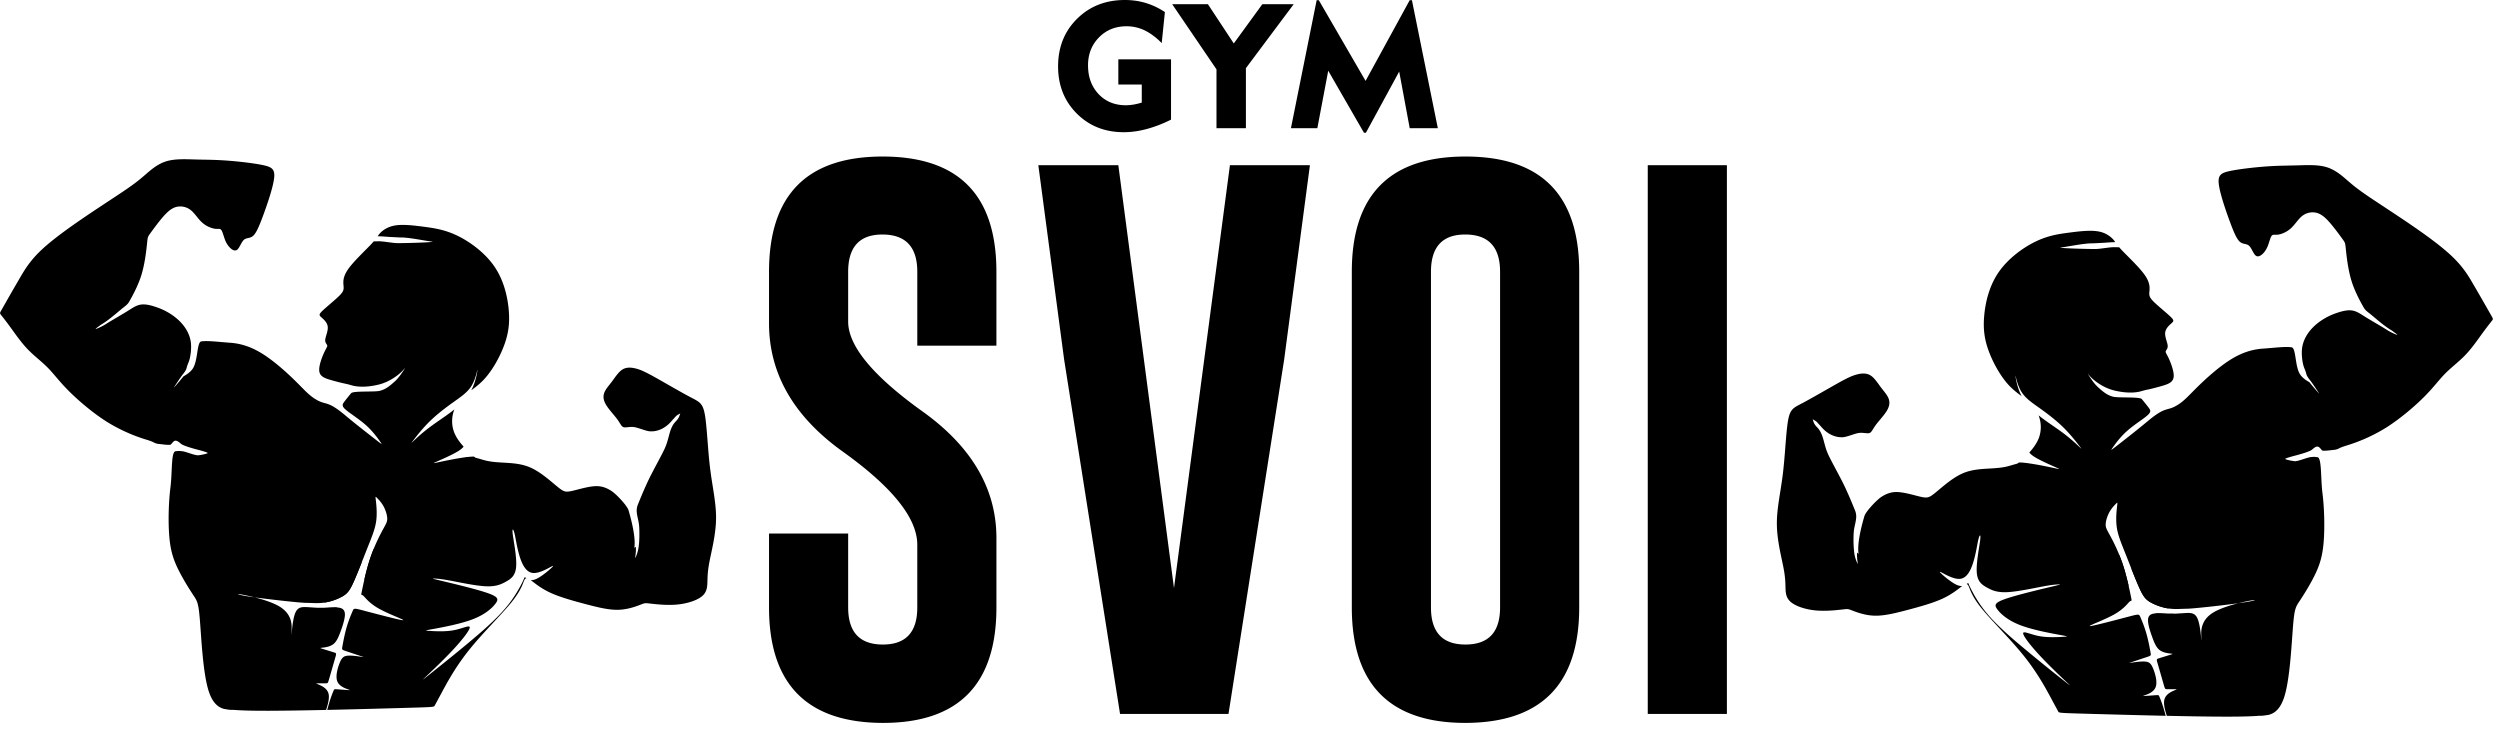 <svg width="165" height="49" viewBox="0 0 165 49" xmlns="http://www.w3.org/2000/svg"><g fill="#000" fill-rule="evenodd"><path d="M50.756 17.936c0-5.072 2.501-7.605 7.497-7.605 5.01 0 7.51 2.533 7.51 7.605v4.876h-5.222v-4.876c0-1.626-.757-2.445-2.269-2.458h-.037c-1.5 0-2.256.82-2.256 2.458v3.289c0 1.606 1.632 3.585 4.895 5.922 3.258 2.325 4.89 5.116 4.89 8.36v4.581c0 5.078-2.495 7.624-7.492 7.624-5.009-.013-7.516-2.558-7.516-7.624v-4.876h5.223v4.876c0 1.638.762 2.451 2.293 2.451 1.512 0 2.269-.813 2.269-2.45v-4.134c0-1.751-1.632-3.793-4.89-6.13-3.263-2.325-4.895-5.16-4.895-8.493v-3.396zM81.08 47.12h-7.157L70.23 23.713 68.53 10.904h5.28l3.673 27.911 3.692-27.91h5.28L84.752 23.75 81.08 47.12zm23.148-7.032c0 5.066-2.501 7.611-7.51 7.624-4.996 0-7.498-2.546-7.498-7.624V17.936c0-5.072 2.502-7.605 7.498-7.605 5.009 0 7.51 2.533 7.51 7.605v22.152zm-5.223-22.152c0-1.626-.756-2.445-2.268-2.458h-.038c-1.5 0-2.255.82-2.255 2.458v22.152c0 1.638.756 2.451 2.274 2.451 1.525 0 2.287-.813 2.287-2.45V17.935zm9.747-7.032h5.223V47.12h-5.223V10.904zM77.288 3.918v3.977a8.433 8.433 0 01-1.605.62c-.522.141-1.026.21-1.516.21-1.246 0-2.278-.41-3.1-1.232-.823-.823-1.233-1.86-1.233-3.113 0-1.265.416-2.311 1.25-3.137C71.918.414 72.97 0 74.248 0c.482 0 .94.066 1.377.199.436.13.856.331 1.258.597l-.21 2.047c-.38-.383-.757-.664-1.132-.841a2.732 2.732 0 00-1.187-.268c-.734 0-1.34.244-1.822.736-.481.49-.722 1.105-.722 1.84 0 .777.233 1.409.697 1.9.464.491 1.063.736 1.795.736.17 0 .341-.016.515-.045.173-.03.352-.073.54-.13V5.581H73.81V3.918h3.479zm3 4.542V4.577l-2.923-4.3h2.357l1.708 2.591 1.884-2.59h2.07l-3.154 4.22V8.46h-1.942zm4.914 0L86.9.012h.141l3.087 5.327L93.041.012h.146l1.71 8.448h-1.856l-.694-3.737-2.196 4.037h-.13l-2.358-4.093-.718 3.793h-1.743z" fill-rule="nonzero"/><path d="M13.778 45.629c-.38-1.164-.487-3.473-.583-4.673-.096-1.2-.181-1.291-.456-1.706-.274-.415-.737-1.153-1.046-1.815-.309-.661-.464-1.247-.529-2.147-.065-.9-.04-2.114.087-3.13.127-1.018.034-2.345.337-2.375.246-.024.172-.027.434-.002.26.024.853.297 1.083.267.23-.03.567-.102.6-.144.034-.043-.53-.191-.607-.21-.246-.063-.973-.258-1.143-.396-.125-.1-.228-.203-.359-.212-.13-.01-.23.158-.312.245-.083.087-.811-.046-.826-.028-.381-.074-.142-.086-.826-.294a11.047 11.047 0 01-2.591-1.178c-.914-.58-1.858-1.383-2.497-2.023-.64-.64-.974-1.116-1.387-1.535-.414-.42-.906-.782-1.335-1.227-.428-.447-.792-.976-1.09-1.386-.296-.41-.526-.7-.641-.844-.115-.145-.115-.145.002-.35l.562-.987c.213-.371.405-.703.672-1.16.267-.459.609-1.043 1.284-1.705.676-.662 1.685-1.401 2.718-2.112 1.034-.71 2.093-1.39 2.784-1.856.69-.465 1.013-.715 1.4-1.05.388-.334.84-.752 1.428-.94.589-.19 1.314-.148 1.96-.13.646.018 1.212.012 2.001.067.79.055 1.801.17 2.418.297.618.127.841.265.772.866-.069.6-.43 1.664-.707 2.419-.277.755-.47 1.201-.677 1.388-.208.186-.43.114-.6.255-.168.142-.282.498-.426.638-.143.14-.316.063-.465-.07a1.452 1.452 0 01-.368-.565c-.094-.242-.157-.536-.25-.649-.09-.112-.21-.044-.438-.077a1.712 1.712 0 01-.828-.415c-.269-.244-.472-.594-.732-.804-.26-.21-.575-.281-.86-.239-.286.043-.542.199-.869.55-.326.351-.723.897-.922 1.17-.2.273-.2.273-.245.713-.046.44-.138 1.319-.376 2.09-.238.772-.672 1.521-.813 1.766-.112.193-.305.312-.485.461-.45.373-.895.771-1.402 1.065-.077.078-.627.422-.056.16.371-.17.431-.248.91-.525l.745-.442c.81-.48.966-.774 2.163-.349 1.031.365 2.077 1.2 2.209 2.333.04.354-.016.959-.159 1.293-.163.382-.089.375-.23.588-.17.257-.084.075-.584.83-.2.302-.2.302.024.046.114-.131.287-.328.46-.55.183-.101.437-.262.596-.486.37-.518.273-1.768.575-1.816.417-.065 1.124.033 1.89.086.765.052 1.462.29 2.208.767.745.476 1.538 1.192 2.084 1.727.547.536.847.89 1.245 1.158.84.566.78.045 2.101 1.16.54.457 1.487 1.194 1.96 1.562.473.37.473.37.313.143-.16-.226-.48-.679-.947-1.091-.465-.413-1.075-.785-1.342-1.026-.266-.241-.189-.351-.052-.53.138-.179.335-.426.434-.54.142-.162 1.519-.07 1.872-.151.427-.099.729-.377.996-.614.267-.238.489-.58.6-.752.11-.172.11-.172.037-.088-.072.084-.217.252-.496.46-.278.208-.69.456-1.202.58-.51.124-1.132.194-1.652.077-.178-.04-.326-.095-.484-.126a12.763 12.763 0 01-1.116-.287c-.392-.119-.639-.255-.662-.59-.024-.334.175-.867.318-1.178.144-.31.231-.4.21-.485-.022-.085-.153-.166-.13-.386.023-.22.2-.578.162-.86-.037-.282-.288-.487-.428-.616s-.17-.182.086-.428c.257-.246.8-.684 1.088-.967.287-.282.32-.41.302-.64-.018-.231-.084-.566.277-1.1.362-.533 1.153-1.265 1.55-1.687.013-.012.093-.103.162-.181.066 0 .128-.001.284-.006.338-.01.892.11 1.246.12.389.012 2.73-.056 2.302-.101-.427-.045-1.515-.283-2.076-.271l-.798-.04-.013-.002H25.598l-.013-.002h-.006l-.007-.001-.013-.001h-.012l-.013-.002h-.013l-.012-.002h-.014l-.01-.002h-.013l-.004-.001h-.008l-.013-.001h-.006l-.006-.001-.012-.001h-.012l-.012-.002h-.011l-.012-.001-.012-.001h-.003l-.009-.001h-.011l-.005-.001h-.007l-.011-.001h-.012l-.011-.002h-.011l-.011-.001h-.013l-.01-.001-.01-.001h-.012l-.01-.001h-.011l-.011-.001h-.009l-.002-.001h-.01l-.011-.001h-.01l-.011-.001h-.01l-.01-.001h-.011l-.01-.001h-.007l-.023-.001h-.01l-.01-.001h-.011l-.01-.001H25.008l-.005-.001H24.973l-.009-.001h-.028l-.009-.001c.047-.068.086-.126.147-.194.165-.18.488-.43.997-.517.508-.086 1.202-.008 1.904.084s1.411.197 2.248.608c.838.412 1.803 1.13 2.411 2.022.609.891.86 1.955.94 2.837.08.881-.01 1.58-.309 2.38-.298.8-.807 1.7-1.378 2.289-.258.266-.528.469-.785.66.044-.081.084-.165.12-.25.222-.522.302-1.117.29-1.111-.012.005-.115.61-.388 1.059-.272.447-.715.737-1.218 1.095-.502.359-1.064.785-1.538 1.25-.475.463-.862.964-1.056 1.215-.194.25-.194.25-.003.071.19-.18.572-.538 1.098-.928.482-.358 1.087-.743 1.583-1.14a2.09 2.09 0 00-.017 1.509c.133.343.372.667.625.946-.07.091-.181.19-.364.303-.371.23-1.035.521-1.368.667-.332.145-.332.145.126.049.458-.097 1.373-.29 1.991-.346.108-.01.207-.015.297-.017l.06.052c.365.316.365.316-2.323 3.048-1.255 1.276-3.096 3.148-4.978 5.058.098-.428.23-.955.391-1.436.267-.802.611-1.477.828-1.879.217-.401.306-.529.3-.758-.007-.229-.109-.56-.255-.822-.147-.26-.338-.452-.434-.547-.095-.096-.095-.096-.063.184s.095.841.019 1.376c-.077.535-.293 1.045-.58 1.765-.286.72-.643 1.65-.898 2.217-.255.567-.408.77-.72.958a3.58 3.58 0 01-1.211.422c-.428.064-.813.022-1.226.017-.414-.005-2.362-.221-3.389-.363-1.027-.142-1.134-.21-1.062-.216.071-.005 1.825.3 2.688.81.863.512.834 1.229.82 1.587-.015.358-.015.358.017.04.032-.319.095-.956.263-1.274.167-.318.437-.318.763-.3.325.018.705.054 1.086.047.32-.005.64-.04.886-.025-1.53 1.551-2.97 3.008-4.014 4.058-2.708 2.721-2.748 2.7-3.094 2.68-.345-.02-.997-.04-1.376-1.203zM150.755 46.018c.379-1.164.486-3.473.583-4.673.096-1.2.181-1.291.455-1.706.274-.415.737-1.153 1.046-1.815.31-.662.464-1.248.53-2.147.064-.9.04-2.115-.087-3.131-.127-1.017-.035-2.345-.338-2.374-.245-.024-.171-.027-.434-.003-.26.025-.852.298-1.083.268-.23-.03-.566-.102-.6-.145-.033-.042.53-.19.608-.21.246-.063.972-.258 1.143-.395.124-.1.228-.204.358-.213.13-.009.23.158.313.245.082.087.81-.046.826-.028.38-.073.141-.086.825-.294a11.05 11.05 0 002.591-1.177c.914-.58 1.859-1.383 2.498-2.023.639-.64.973-1.116 1.387-1.536.413-.419.906-.781 1.334-1.227.429-.446.793-.976 1.09-1.386.297-.41.527-.699.641-.844.115-.144.115-.144-.001-.35l-.563-.987c-.213-.37-.404-.702-.671-1.16-.267-.458-.61-1.042-1.285-1.704-.675-.662-1.684-1.402-2.718-2.112-1.034-.71-2.093-1.39-2.783-1.856-.691-.466-1.014-.716-1.401-1.05-.388-.335-.84-.753-1.428-.941-.588-.189-1.313-.147-1.96-.13-.645.019-1.212.013-2 .068-.79.055-1.802.17-2.419.297-.617.127-.84.265-.772.866.07.6.43 1.664.708 2.418.277.755.469 1.202.677 1.388.207.187.43.114.599.256.169.142.283.498.426.638.144.14.316.062.465-.071.15-.133.275-.323.369-.564.094-.242.157-.536.249-.65.091-.112.211-.043.438-.077s.56-.171.829-.415c.268-.244.472-.594.732-.804.26-.21.575-.28.86-.238.286.043.541.198.868.55.327.35.724.897.923 1.17.199.273.199.273.245.713.046.44.137 1.319.375 2.09.238.771.672 1.52.814 1.766.111.192.305.311.485.46.45.374.895.772 1.401 1.065.078.078.628.422.057.16-.372-.17-.432-.247-.911-.525l-.745-.441c-.809-.48-.966-.774-2.163-.35-1.03.366-2.076 1.2-2.208 2.333-.041.355.015.96.158 1.294.164.382.09.375.23.588.17.257.084.075.585.83.2.301.2.301-.025.045-.114-.13-.286-.327-.46-.55-.182-.1-.436-.262-.595-.485-.37-.518-.273-1.769-.575-1.816-.417-.066-1.124.033-1.89.085-.765.053-1.463.29-2.208.767-.745.477-1.538 1.193-2.085 1.728-.546.535-.847.89-1.244 1.157-.84.566-.78.046-2.102 1.161a79.465 79.465 0 01-1.96 1.562c-.473.369-.473.369-.312.142.16-.226.48-.678.946-1.09.465-.413 1.076-.785 1.342-1.027.267-.24.19-.35.052-.53a14.447 14.447 0 00-.433-.539c-.142-.162-1.52-.07-1.873-.152-.427-.098-.729-.377-.996-.614s-.488-.58-.599-.752c-.11-.171-.11-.171-.038-.087.073.084.218.252.496.46.279.208.69.456 1.202.58.511.124 1.133.193 1.652.076.178-.04.326-.095.485-.125.254-.048.724-.168 1.116-.287.391-.12.638-.255.662-.59.024-.334-.176-.867-.319-1.178-.143-.311-.23-.4-.209-.485.022-.086.153-.167.13-.387-.023-.22-.2-.578-.163-.86.037-.281.288-.486.429-.615.14-.13.17-.183-.087-.429-.256-.246-.8-.684-1.087-.966-.288-.283-.32-.41-.302-.64.017-.232.084-.567-.278-1.1-.362-.534-1.152-1.266-1.55-1.687a22.037 22.037 0 01-.162-.182c-.066 0-.128 0-.283-.005-.339-.01-.892.109-1.246.12-.389.011-2.73-.057-2.303-.102.427-.045 1.515-.283 2.076-.27l.799-.041.013-.001h.002l.01-.001.013-.001h.006l.007-.001.013-.001.009-.001h.004l.012-.001.012-.001h.001l.012-.001.013-.001h.001l.011-.001.013-.001h.012l.012-.002h.012l.012-.002h.012l.012-.001.012-.001h.012l.011-.002H139.181l.01-.001h.006l.006-.001h.012l.007-.001h.004l.011-.001h.012l.01-.001.012-.001h.011l.011-.001h.004l.007-.001h.011l.006-.001h.015l.009-.001h.002l.011-.001h.01l.011-.001H139.392l.008-.001h.015l.006-.001h.01l.007-.001h.023l.01-.001h.011l.01-.001h.019l.01-.001H139.546l.002-.001h.028l.01-.001H139.606a1.587 1.587 0 00-.148-.194 1.727 1.727 0 00-.996-.517c-.509-.086-1.203-.008-1.904.084-.702.091-1.411.196-2.249.608-.837.412-1.803 1.13-2.41 2.021-.61.892-.86 1.956-.94 2.837-.081.882.009 1.58.308 2.38.299.8.807 1.7 1.378 2.29.258.266.529.469.785.66a3.027 3.027 0 01-.12-.251c-.222-.522-.301-1.116-.29-1.11.012.005.115.61.388 1.058.273.448.716.738 1.218 1.096.503.358 1.064.785 1.539 1.249.474.464.862.965 1.055 1.216.194.25.194.25.003.07-.19-.179-.571-.538-1.097-.928-.483-.358-1.087-.742-1.583-1.14a2.09 2.09 0 01.016 1.51c-.133.342-.372.667-.624.946.069.09.18.19.363.302.372.23 1.036.522 1.368.667.332.146.332.146-.125.05-.458-.097-1.373-.29-1.992-.346a4.719 4.719 0 00-.297-.018l-.06.053c-.364.315-.364.315 2.323 3.048 1.255 1.276 3.097 3.148 4.979 5.058-.098-.428-.231-.955-.391-1.436a11.964 11.964 0 00-.829-1.88c-.216-.4-.305-.528-.299-.757.006-.23.108-.56.255-.822.146-.261.337-.452.433-.548.096-.095.096-.095.064.185s-.096.84-.02 1.376c.077.535.294 1.045.58 1.765.287.72.644 1.65.899 2.216.254.567.407.771.72.958a3.58 3.58 0 001.21.422c.429.065.813.023 1.227.017.413-.005 2.361-.22 3.388-.363 1.027-.142 1.134-.21 1.063-.215-.072-.006-1.826.3-2.688.81-.863.511-.834 1.228-.82 1.586.015.359.015.359-.017.04-.032-.318-.096-.955-.263-1.273-.167-.319-.438-.318-.763-.3-.326.018-.706.053-1.087.047-.32-.006-.64-.041-.885-.025 1.53 1.55 2.97 3.008 4.014 4.057 2.707 2.722 2.747 2.7 3.093 2.68.346-.02.997-.039 1.377-1.202z"/><path d="M30.962 30.168c.394-.018.767.162 1.213.255.445.094.963.1 1.446.136.483.036.93.102 1.366.29.435.187.858.498 1.211.783.354.285.639.544.848.685.21.14.345.163.69.088.347-.075.902-.247 1.358-.302.455-.054.81.009 1.264.301.305.196 1.034.962 1.126 1.276.605 2.068.35 2.565.36 2.544.182-.404.12.243.106.349-.037.291-.037.291.01.186.048-.106.144-.317.194-.684.05-.367.056-.89.035-1.28-.03-.584-.292-.988-.092-1.483.172-.427.518-1.283.882-1.988.363-.705.687-1.282.882-1.697.337-.715.282-1.346.748-1.823.256-.262.222-.383.295-.519 0 0-.221.1-.317.212-.073.085-.174.189-.302.335-.351.4-.847.666-1.378.636-.311-.018-.828-.273-1.13-.288-.303-.016-.509.063-.643.007-.134-.057-.197-.248-.405-.529-.207-.28-.56-.649-.741-.96-.181-.313-.191-.568-.095-.803.097-.235.3-.451.51-.733.21-.281.428-.629.7-.787.271-.157.598-.126.91-.04.312.086.611.227 1.262.59.65.364 1.653.95 2.268 1.275.614.325.84.387.978 1.163.139.775.19 2.264.344 3.529.155 1.265.412 2.306.395 3.368-.018 1.062-.31 2.146-.445 2.865-.135.72-.113 1.075-.13 1.4-.017.325-.073.62-.405.868s-.94.45-1.604.509c-.665.06-1.386-.023-1.747-.064-.361-.042-.361-.042-.639.066-.278.108-.833.323-1.47.342-.635.019-1.351-.159-2.152-.37-.8-.21-1.686-.455-2.327-.748-.64-.293-1.037-.635-1.287-.82l-.027-.02c.109.011.254-.014.455-.12.418-.222 1.076-.8 1.02-.82-.054-.02-.822.521-1.333.468-.512-.054-.766-.701-.923-1.27-.156-.57-.215-1.06-.29-1.352-.077-.292-.17-.386-.112.084.059.469.27 1.501.223 2.117-.047.615-.35.814-.672.994-.323.18-.664.341-1.365.304-.701-.037-1.762-.273-2.41-.39-.647-.118-.88-.118-.998-.118-.116 0-.116 0 .616.174.733.175 2.198.524 2.936.78.737.255.747.416.526.705-.22.29-.67.707-1.49 1.024-.82.317-2.007.534-2.601.643-.594.108-.594.108-.255.129.339.021 1.016.063 1.592-.044.576-.107 1.05-.363 1.06-.192.009.17-.446.767-1.057 1.43-.611.661-1.378 1.388-1.761 1.751s-.383.363.283-.168c.665-.532 1.997-1.595 2.978-2.436.982-.84 1.612-1.46 2.08-2.05a8.5 8.5 0 00.923-1.454c.152-.304.152-.35.169-.367.014-.015.043-.005.122.048-.056.008-.1.053-.142.141-.098.206-.19.646-.851 1.463-.661.817-1.89 2.012-2.785 3.128-.894 1.116-1.453 2.155-1.785 2.772l-.49.908c-.051.098-.051.098-2.164.157-1.2.034-3.079.087-4.93.127.047-.173.097-.355.146-.514.114-.375.216-.617.267-.738.051-.121.051-.121.23-.109l.713.051c.179.013.179.013-.013-.057-.19-.07-.573-.21-.688-.548-.114-.337.038-.873.172-1.197.134-.325.249-.44.516-.466.268-.025.688.039.899.07.21.033.21.033-.039-.05l-.993-.332c-.249-.083-.249-.083-.201-.341.048-.26.143-.778.277-1.236.134-.459.306-.858.392-1.058.086-.2.086-.2.844.001.76.2 2.276.6 2.475.604.2.004-.92-.388-1.593-.768-.672-.38-.898-.746-1.027-.852-.129-.106-.161.05-.081-.338s.27-1.318.538-2.12c.069-.207.142-.404.218-.591a404.45 404.45 0 013.015-3.238c2.49-2.627 2.905-2.842 3.299-2.86zm-9.44 16.688c-1.384.03-2.747.052-3.79.055-2.457.005-3.144-.103-3.13-.317.015-.215.73-.535 3.37-3.216a181.95 181.95 0 003.104-3.261c.1.003.2.004.3.002.38-.006.762-.055 1.016-.01.254.046.382.186.372.48-.01.292-.155.738-.292 1.108-.137.37-.264.665-.49.83-.226.166-.552.203-.715.221-.162.019-.162.019.022.076l.74.23c.184.057.184.057.089.388l-.383 1.325c-.095.331-.095.331-.229.331h-.535c-.134 0-.134 0 .062.084.195.084.586.252.66.644.055.293-.067.713-.17 1.03zm-.126-7.082c.82-.88 1.665-1.794 2.486-2.681-.19.48-.381.955-.535 1.298-.255.567-.408.77-.72.958a3.58 3.58 0 01-1.211.422l-.02.003zM133.57 30.556c-.394-.017-.767.162-1.212.256-.446.093-.964.1-1.446.136-.483.036-.93.101-1.366.29-.435.187-.858.497-1.212.783-.353.284-.638.544-.848.684-.21.141-.345.164-.69.089-.346-.075-.902-.248-1.357-.302-.455-.055-.81.008-1.265.3-.305.197-1.034.963-1.125 1.276-.606 2.068-.351 2.566-.36 2.545-.182-.405-.12.242-.107.348.038.292.038.292-.01.186a2.291 2.291 0 01-.194-.683 7.67 7.67 0 01-.035-1.28c.03-.585.293-.988.093-1.483-.173-.428-.519-1.283-.882-1.988-.364-.705-.688-1.282-.883-1.697-.337-.715-.282-1.347-.748-1.823-.255-.262-.221-.384-.294-.52 0 0 .22.1.317.213.072.085.173.189.301.334.352.4.847.666 1.379.636.31-.018.828-.272 1.13-.288.303-.015.508.064.642.008.135-.057.198-.249.405-.53.208-.28.56-.648.742-.96.18-.312.19-.567.094-.802-.096-.236-.299-.451-.51-.733-.21-.282-.427-.63-.699-.787-.272-.158-.598-.126-.91-.04-.313.086-.611.226-1.262.59s-1.654.95-2.268 1.275c-.615.324-.84.387-.979 1.162-.138.776-.19 2.264-.344 3.53-.154 1.264-.412 2.305-.394 3.368.017 1.062.31 2.145.444 2.865.135.72.114 1.075.13 1.4.018.325.074.62.406.868.331.248.939.45 1.604.509.664.059 1.386-.024 1.747-.065.36-.041.36-.041.639.067.277.107.833.323 1.469.342.636.018 1.352-.16 2.153-.37.8-.211 1.685-.455 2.326-.748.64-.293 1.037-.635 1.287-.82l.028-.02c-.11.01-.255-.014-.455-.12-.419-.223-1.076-.801-1.021-.82.055-.02.823.52 1.334.467.511-.053.766-.7.922-1.27.157-.569.215-1.06.291-1.351.076-.292.17-.386.111.083-.058.47-.269 1.502-.222 2.117.046.616.35.815.672.995.322.18.663.34 1.364.304.702-.038 1.763-.273 2.41-.391.648-.118.881-.118.998-.118.117 0 .117 0-.616.175-.733.174-2.198.524-2.935.78-.738.255-.747.416-.527.705.22.289.671.706 1.49 1.023.82.318 2.008.535 2.602.643.594.109.594.109.255.13-.34.02-1.017.063-1.592-.045-.576-.107-1.05-.362-1.06-.192-.01.17.446.768 1.057 1.43.61.662 1.377 1.388 1.76 1.752.384.363.384.363-.282-.169a121.854 121.854 0 01-2.979-2.435c-.981-.841-1.612-1.46-2.08-2.05a8.502 8.502 0 01-.922-1.455c-.152-.303-.152-.35-.169-.367-.015-.014-.043-.005-.122.048.055.008.099.053.141.142.098.206.191.646.852 1.463.66.817 1.89 2.011 2.784 3.128.895 1.116 1.454 2.155 1.786 2.772l.489.908c.052.097.052.097 2.165.157 1.199.033 3.078.086 4.929.127a15.26 15.26 0 00-.145-.514c-.115-.376-.217-.618-.268-.739-.05-.12-.05-.12-.23-.108l-.713.05c-.178.014-.178.014.013-.056s.573-.21.688-.548c.115-.338-.038-.873-.172-1.198-.134-.325-.248-.44-.516-.465-.267-.025-.688.038-.898.07-.21.032-.21.032.038-.05l.994-.332c.248-.083.248-.083.2-.342-.047-.259-.143-.777-.277-1.236-.133-.458-.305-.857-.391-1.057-.086-.2-.086-.2-.845 0s-2.276.601-2.475.605c-.199.004.92-.389 1.593-.768.673-.38.899-.747 1.028-.853.128-.105.16.05.08-.338-.079-.387-.27-1.317-.537-2.12a10.275 10.275 0 00-.218-.59 404.633 404.633 0 00-3.016-3.238c-2.489-2.628-2.904-2.842-3.298-2.86zm9.44 16.688c1.385.03 2.747.053 3.79.055 2.457.006 3.144-.102 3.13-.317-.014-.214-.73-.535-3.37-3.216-.872-.886-1.955-2.03-3.104-3.26-.099.002-.2.004-.3.002-.38-.007-.761-.056-1.016-.01-.254.046-.381.186-.372.479.01.293.156.739.292 1.109.137.37.264.664.49.83.227.165.552.202.715.22.163.02.163.02-.022.077l-.739.23c-.185.057-.185.057-.089.388l.382 1.325c.096.33.096.33.23.33h.535c.133 0 .133 0-.062.085-.195.084-.586.251-.66.643-.055.294.067.713.17 1.03zm.126-7.082c-.82-.88-1.665-1.793-2.486-2.68.19.48.382.955.536 1.297.254.567.407.771.72.958a3.58 3.58 0 001.21.422l.02.003z"/></g></svg>
